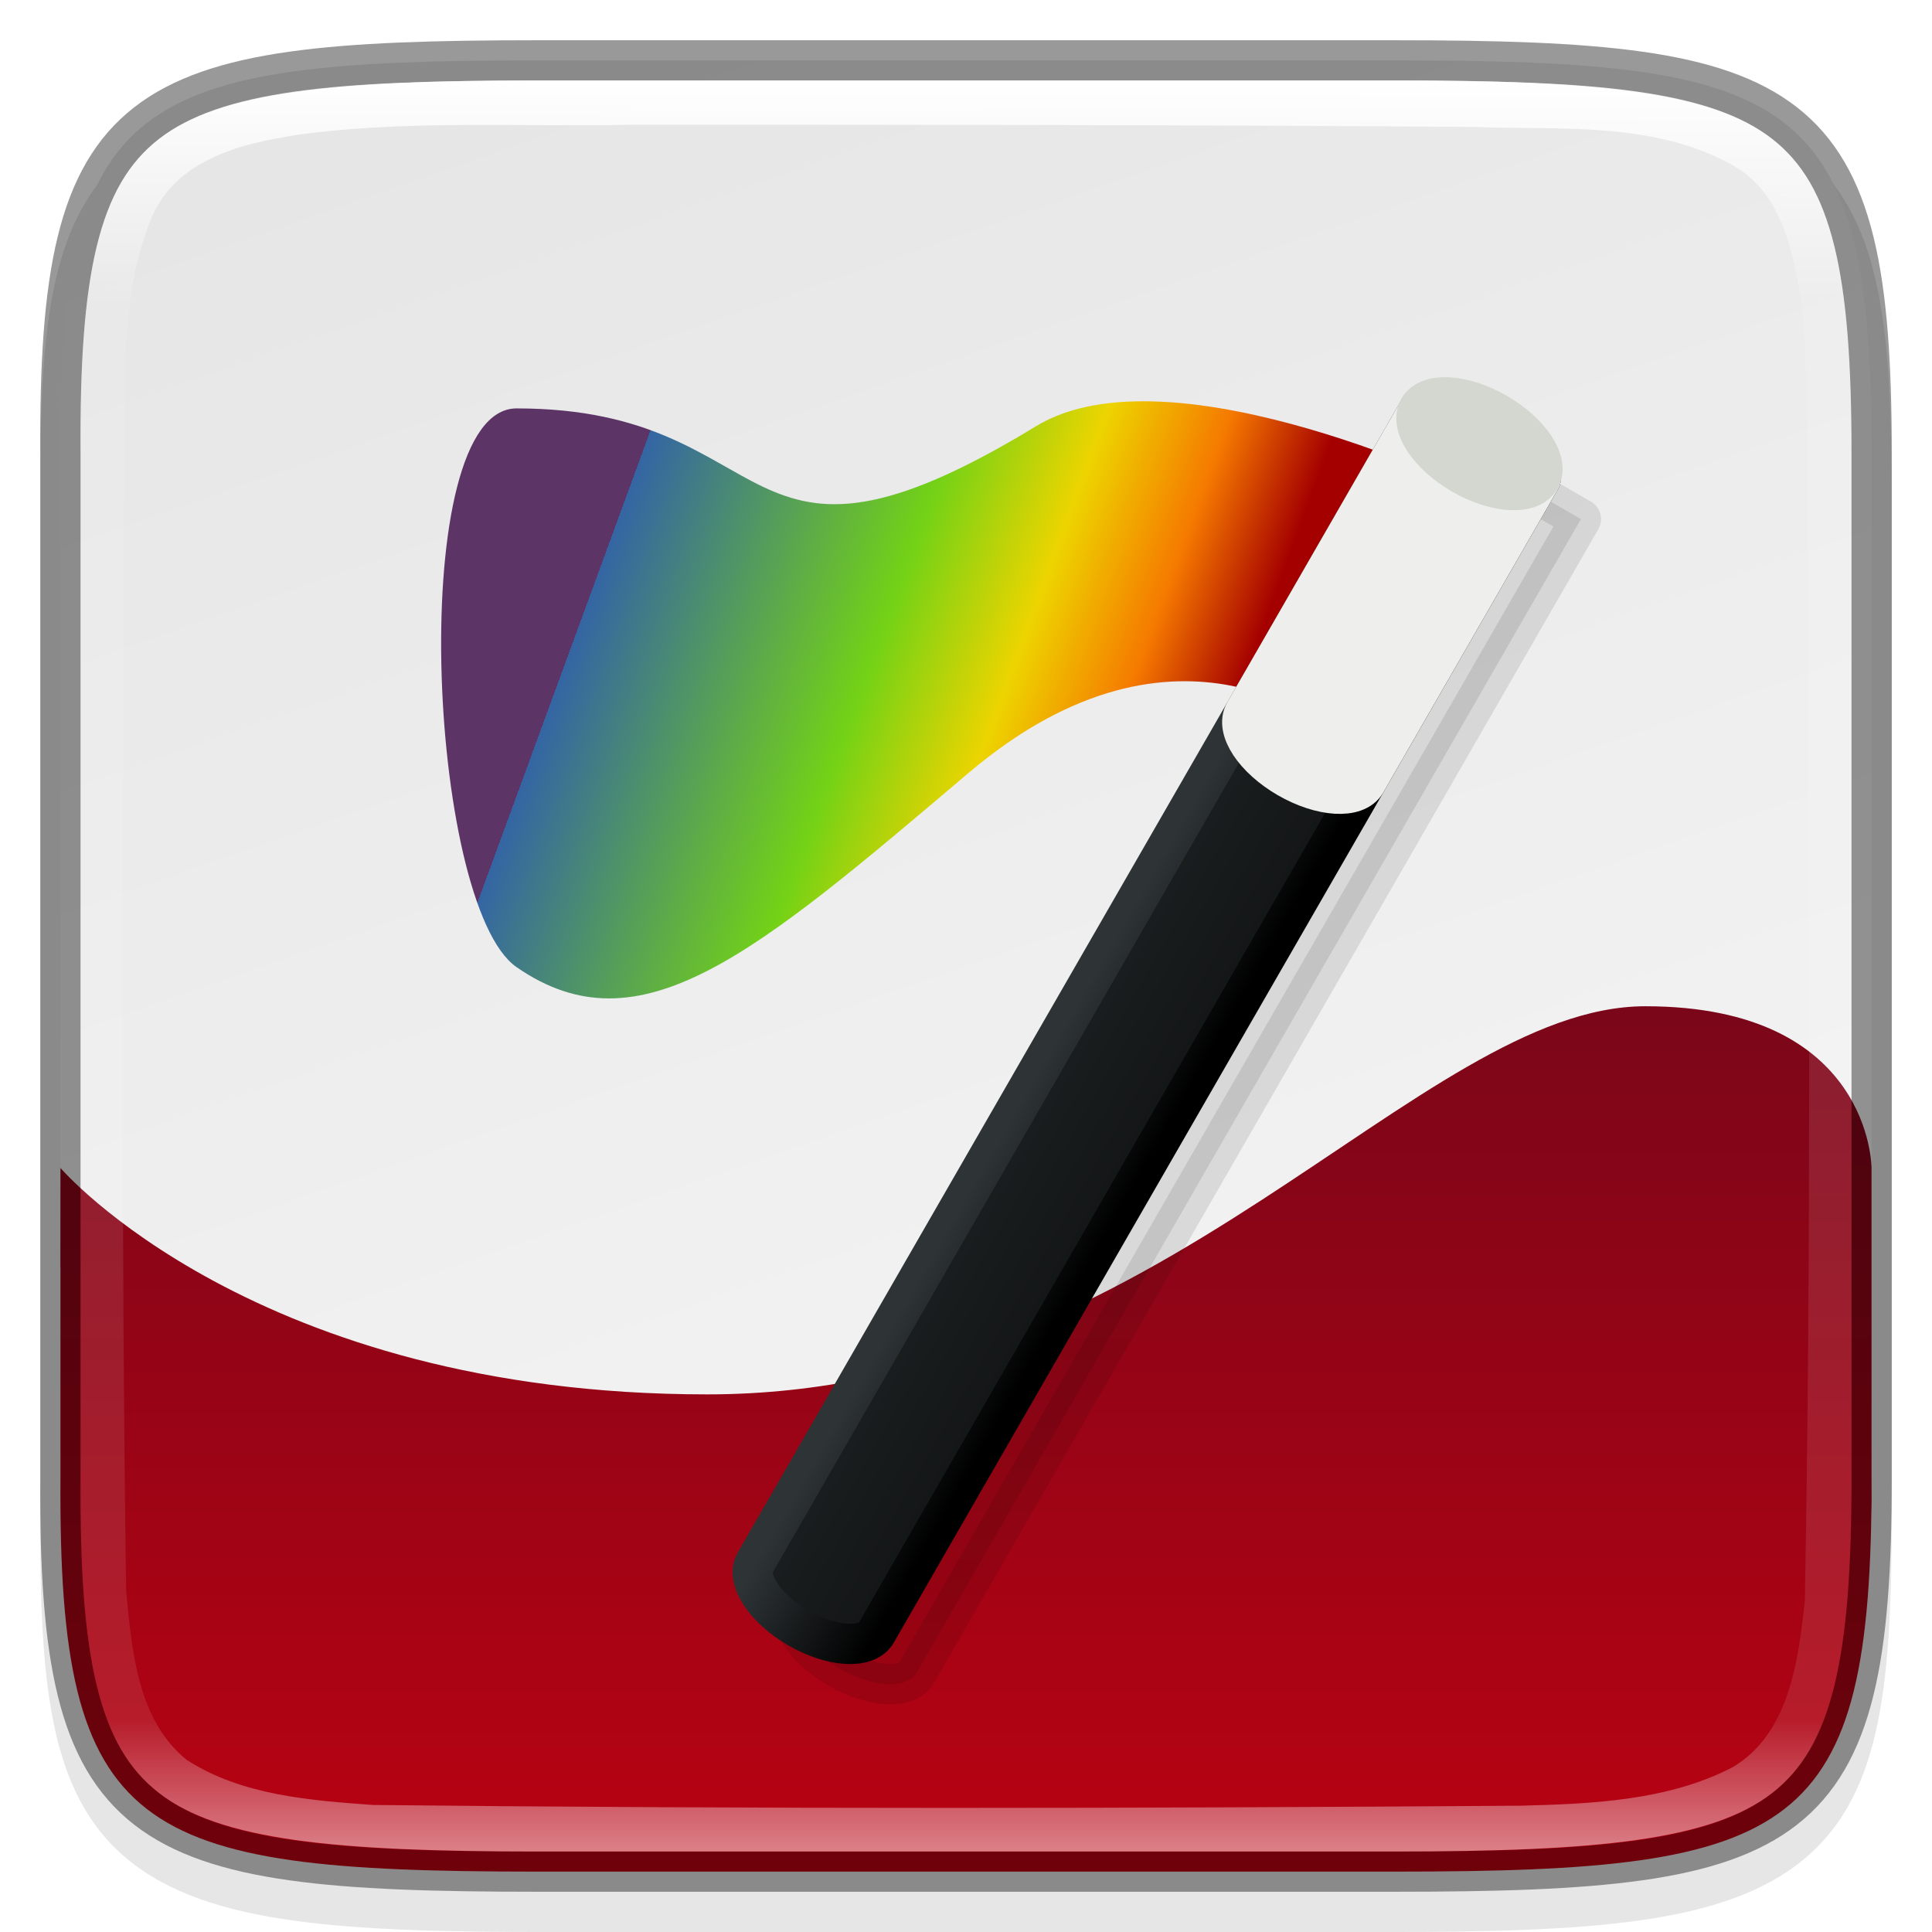 <svg width="48" height="48" version="1" xmlns="http://www.w3.org/2000/svg" xmlns:xlink="http://www.w3.org/1999/xlink">
 <defs>
  <linearGradient id="linearGradient1686" x1="321" x2="367" y1="92" y2="76" gradientTransform="rotate(90 214 -106)" gradientUnits="userSpaceOnUse">
   <stop stop-color="#e6e6e6" offset="0"/>
   <stop stop-color="#f7f7f7" offset="1"/>
  </linearGradient>
  <linearGradient id="linearGradient942" x1="359" x2="359" y1="85" y2="107" gradientTransform="translate(-320 -60)" gradientUnits="userSpaceOnUse">
   <stop stop-color="#7b0619" offset="0"/>
   <stop stop-color="#bb0212" offset="1"/>
  </linearGradient>
  <linearGradient id="linearGradient1686-0" x1="322" x2="366" y1="84" y2="84" gradientTransform="rotate(90 214 -106)" gradientUnits="userSpaceOnUse">
   <stop stop-color="#fff" offset="0"/>
   <stop stop-color="#fff" stop-opacity=".098" offset=".125"/>
   <stop stop-color="#fff" stop-opacity=".098" offset=".925"/>
   <stop stop-color="#fff" stop-opacity=".498" offset="1"/>
  </linearGradient>
  <linearGradient id="linearGradient4505" x1="25.765" x2="3" y1="41.882" y2="34" gradientTransform="translate(320,59)" gradientUnits="userSpaceOnUse">
   <stop stop-color="#a40000" offset="0"/>
   <stop stop-color="#f57900" offset=".16"/>
   <stop stop-color="#edd400" offset=".343"/>
   <stop stop-color="#73d216" offset=".554"/>
   <stop stop-color="#3465a4" offset="1"/>
   <stop stop-color="#5c3566" offset="1"/>
  </linearGradient>
  <filter id="filter1061" x="-.088" y="-.144" width="1.175" height="1.288" color-interpolation-filters="sRGB">
   <feGaussianBlur stdDeviation="1.41"/>
  </filter>
  <linearGradient id="linearGradient5044" x1="9.697" x2="33.232" y1="24.661" y2="24.661" gradientTransform="matrix(.752 .436 -.434 .754 22.987 -2.486)" gradientUnits="userSpaceOnUse" xlink:href="#linearGradient4387"/>
  <linearGradient id="linearGradient4387">
   <stop stop-color="#2e3436" offset="0"/>
   <stop offset="1"/>
  </linearGradient>
  <linearGradient id="linearGradient5046" x1="19.5" x2="23.5" y1="28.5" y2="28.5" gradientTransform="matrix(.752 .436 -.434 .754 22.987 -2.486)" gradientUnits="userSpaceOnUse" xlink:href="#linearGradient4387"/>
 </defs>
 <path d="m13.658 2c-2.622 0-4.687 0.05-6.386 0.287-1.699 0.237-3.089 0.68-4.107 1.524-1.018 0.843-1.556 1.996-1.838 3.406-0.283 1.41-0.338 3.127-0.325 5.308v12.475 12.481c-0.013 2.178 0.043 3.894 0.325 5.303 0.283 1.41 0.82 2.563 1.838 3.406 1.018 0.843 2.409 1.287 4.107 1.524 1.699 0.237 3.764 0.287 6.386 0.287h20.686c2.622 0 4.686-0.05 6.381-0.287 1.695-0.237 3.081-0.682 4.096-1.525 1.015-0.843 1.549-1.996 1.834-3.405 0.285-1.409 0.346-3.123 0.346-5.303v-12.481-12.481c0-2.18-0.061-3.894-0.346-5.303-0.285-1.409-0.819-2.561-1.834-3.405-1.015-0.843-2.401-1.289-4.096-1.525-1.695-0.237-3.759-0.287-6.381-0.287z" color="#000000" color-rendering="auto" dominant-baseline="auto" image-rendering="auto" opacity=".1" shape-rendering="auto" solid-color="#000000" style="font-feature-settings:normal;font-variant-alternates:normal;font-variant-caps:normal;font-variant-ligatures:normal;font-variant-numeric:normal;font-variant-position:normal;isolation:auto;mix-blend-mode:normal;shape-padding:0;text-decoration-color:#000000;text-decoration-line:none;text-decoration-style:solid;text-indent:0;text-orientation:mixed;text-transform:none;white-space:normal"/>
 <path d="m13.335 1.5c-10.011 0-11.887 0.906-11.834 9.748v12.752 12.752c-0.053 8.842 1.823 9.748 11.834 9.748h21.331c10.009 0 11.834-0.906 11.834-9.748v-12.752-12.752c0-8.842-1.825-9.748-11.834-9.748z" color="#000000" fill="url(#linearGradient1686)"/>
 <path d="m17.572 34.643c-11.25 0-16.07-5.625-16.07-5.625l-2e-3 2.482h2e-3v5.252c-0.053 8.842 1.823 9.748 11.834 9.748h21.33c10.009 0 11.834-0.906 11.834-9.748v0.748h-2e-3v-8.482s4e-3 -4.018-5.621-4.018-12.055 9.643-23.305 9.643z" color="#000000" fill="url(#linearGradient942)"/>
 <path d="m13.335 1.5c-10.011 0-11.887 0.906-11.834 9.748v12.752 12.752c-0.053 8.842 1.823 9.748 11.834 9.748h21.331c10.009 0 11.834-0.906 11.834-9.748v-12.752-12.752c0-8.842-1.825-9.748-11.834-9.748z" color="#000000" fill="none" opacity=".4" stroke="#000"/>
 <path d="m13.336 2c-4.99 0-7.87 0.276-9.385 1.453-0.757 0.588-1.238 1.403-1.545 2.66-0.307 1.257-0.417 2.94-0.404 5.133v12.754 12.754c-0.013 2.193 0.097 3.876 0.404 5.133 0.307 1.257 0.788 2.072 1.545 2.66 1.514 1.177 4.394 1.453 9.385 1.453h21.33c4.989 0 7.855-0.277 9.363-1.453 0.754-0.588 1.233-1.405 1.543-2.662 0.31-1.258 0.428-2.939 0.428-5.133v-12.752-12.752c0-2.193-0.118-3.875-0.428-5.133-0.31-1.258-0.789-2.074-1.543-2.662-1.508-1.177-4.374-1.453-9.363-1.453zm2.402 1.098c6.947 8.3e-4 13.911 0.003 20.85 0.055 2.143 0.083 4.464-0.148 6.424 0.932 1.296 0.695 1.549 2.25 1.77 3.564 0.176 2.203 0.091 4.442 0.139 6.67 0.023 8.479 0.077 16.969-0.08 25.447-0.162 1.483-0.381 3.306-1.799 4.143-1.605 0.829-3.475 0.906-5.248 0.953-9.5 0.068-19.024 0.084-28.523-0.018-1.578-0.114-3.271-0.24-4.633-1.121-1.23-0.995-1.361-2.727-1.504-4.193-0.127-8.999-0.084-18.004-0.053-27.008 0.1-2.381-0.245-4.9 0.705-7.16 0.672-1.51 2.466-1.86 3.939-2.057 2.662-0.317 5.342-0.147 8.014-0.207z" color="#000000" fill="url(#linearGradient1686-0)"/>
 <path d="m36.268 11.155-16.506 28.665c-0.24 0.417 0.239 1.144 1.07 1.625 0.831 0.481 1.699 0.533 1.939 0.117l16.506-28.665z" enable-background="new" opacity=".1" stroke="#000" stroke-linejoin="round"/>
 <path transform="matrix(.668 0 0 .631 -205.73 -31.276)" d="m357.63 78.463 5.371-9.463s-11.432-5.913-16.485-2.655c-11.324 7.301-9.324-0.699-19.324-0.699-4.136 0-3.325 19.562 0 22 4.592 3.366 8.847-0.497 16.809-7.647 7.909-7.102 13.629-1.537 13.629-1.537z" enable-background="new" fill="url(#linearGradient4505)" filter="url(#filter1061)"/>
 <path d="m35.269 10.155-16.506 28.665c-0.24 0.417 0.239 1.144 1.07 1.625 0.831 0.481 1.699 0.533 1.939 0.117l16.506-28.665z" enable-background="new" fill="url(#linearGradient5044)" stroke="url(#linearGradient5046)" stroke-linejoin="round"/>
 <path d="m35.269 10.155-4.344 7.543c-0.24 0.417 0.239 1.144 1.07 1.625 0.831 0.481 1.699 0.533 1.939 0.117l4.344-7.543z" enable-background="new" fill="#eeeeec" stroke="#eeeeec" stroke-linejoin="round"/>
 <ellipse transform="matrix(.865 .501 -.499 .867 0 0)" cx="37.37" cy="-8.88" rx="1.739" ry=".87" enable-background="new" fill="#d3d7cf" stroke="#d3d7cf"/>
</svg>
